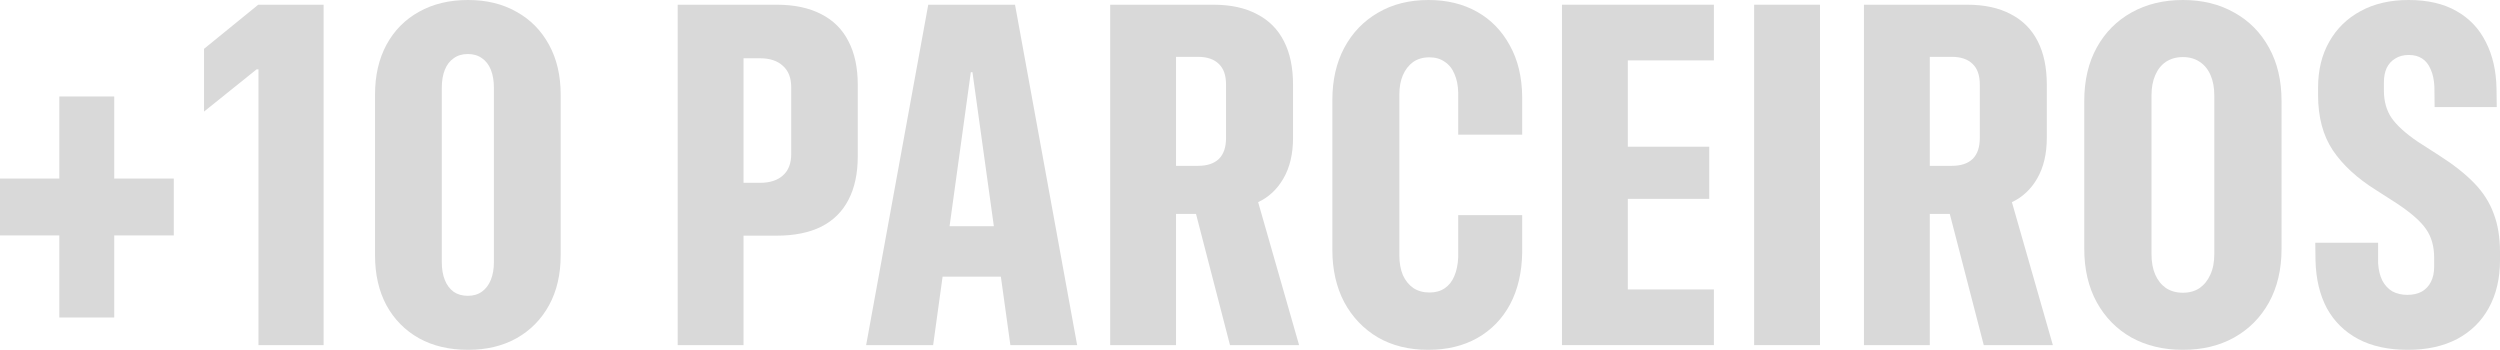 <svg width="293" height="41" viewBox="0 0 293 41" fill="none" xmlns="http://www.w3.org/2000/svg">
<path d="M0 27.591H20.368V20.928H0V27.591ZM6.953 37.212H13.388V11.307H6.953V37.212Z" fill="#D9D9D9"/>
<path d="M30.293 40.447H37.927V0.553H30.265L23.912 5.723V13.077L30.074 8.128H30.293V40.447Z" fill="#D9D9D9"/>
<path d="M54.859 41C57.022 41 58.913 40.548 60.53 39.645C62.166 38.724 63.439 37.434 64.348 35.775C65.257 34.116 65.711 32.162 65.711 29.914V11.086C65.711 8.856 65.257 6.912 64.348 5.253C63.439 3.576 62.166 2.285 60.53 1.382C58.913 0.461 57.022 0 54.859 0C52.66 0 50.742 0.461 49.106 1.382C47.47 2.285 46.198 3.576 45.289 5.253C44.398 6.912 43.953 8.856 43.953 11.086V29.914C43.953 32.162 44.398 34.116 45.289 35.775C46.198 37.434 47.47 38.724 49.106 39.645C50.742 40.548 52.66 41 54.859 41ZM54.832 34.669C54.178 34.669 53.623 34.512 53.169 34.199C52.714 33.867 52.369 33.406 52.133 32.817C51.896 32.227 51.778 31.526 51.778 30.715V10.285C51.778 9.474 51.896 8.773 52.133 8.183C52.369 7.594 52.714 7.142 53.169 6.829C53.623 6.497 54.178 6.331 54.832 6.331C55.486 6.331 56.041 6.497 56.495 6.829C56.95 7.142 57.295 7.594 57.531 8.183C57.767 8.773 57.886 9.474 57.886 10.285V30.715C57.886 31.508 57.767 32.199 57.531 32.789C57.295 33.379 56.95 33.84 56.495 34.171C56.041 34.503 55.486 34.669 54.832 34.669Z" fill="#D9D9D9"/>
<path d="M83.27 27.619H91.041C93.095 27.619 94.831 27.269 96.249 26.568C97.667 25.85 98.73 24.799 99.439 23.417C100.166 22.034 100.53 20.329 100.53 18.302V9.953C100.53 7.925 100.166 6.221 99.439 4.838C98.73 3.437 97.667 2.378 96.249 1.659C94.831 0.922 93.095 0.553 91.041 0.553H83.27V6.829H89.078C90.223 6.829 91.114 7.124 91.75 7.713C92.404 8.285 92.731 9.123 92.731 10.229V18.053C92.731 19.159 92.404 19.998 91.75 20.569C91.114 21.14 90.223 21.426 89.078 21.426H83.27V27.619ZM79.426 40.447H87.142V0.553H79.426V40.447Z" fill="#D9D9D9"/>
<path d="M101.511 40.447H109.364L113.781 8.46H116.098V0.553H108.791L101.511 40.447ZM106.664 32.429H121.061L119.997 26.513H107.701L106.664 32.429ZM118.416 40.447H126.241L118.961 0.553H113.972V8.46L118.416 40.447Z" fill="#D9D9D9"/>
<path d="M130.113 40.447H137.829V25.076H139.438C139.565 25.076 139.684 25.076 139.793 25.076C139.92 25.076 140.047 25.076 140.174 25.076L144.155 40.447H152.253L147.454 23.693C148.709 23.103 149.699 22.173 150.426 20.901C151.172 19.611 151.544 18.026 151.544 16.146V9.925C151.544 7.916 151.19 6.221 150.481 4.838C149.772 3.437 148.718 2.378 147.318 1.659C145.936 0.922 144.237 0.553 142.219 0.553H130.113V40.447ZM137.829 19.436V6.663H140.42C141.474 6.663 142.283 6.939 142.846 7.492C143.41 8.027 143.692 8.829 143.692 9.898V16.173C143.692 17.261 143.41 18.081 142.846 18.634C142.283 19.168 141.474 19.436 140.42 19.436H137.829Z" fill="#D9D9D9"/>
<path d="M167.386 41C169.585 41 171.503 40.539 173.139 39.618C174.793 38.678 176.074 37.36 176.983 35.664C177.892 33.95 178.365 31.923 178.401 29.582V25.214H170.903V30.135C170.867 31.001 170.712 31.748 170.44 32.374C170.185 32.983 169.812 33.453 169.322 33.784C168.831 34.116 168.24 34.282 167.549 34.282C166.804 34.282 166.168 34.107 165.641 33.757C165.114 33.388 164.705 32.881 164.414 32.236C164.141 31.573 164.005 30.808 164.005 29.941V11.059C164.005 10.211 164.141 9.464 164.414 8.819C164.705 8.156 165.104 7.64 165.613 7.271C166.141 6.902 166.777 6.718 167.522 6.718C168.231 6.718 168.831 6.893 169.322 7.243C169.831 7.575 170.212 8.054 170.467 8.681C170.739 9.289 170.885 10.017 170.903 10.865V15.786H178.401V11.39C178.383 9.05 177.901 7.031 176.956 5.336C176.029 3.622 174.748 2.304 173.112 1.382C171.476 0.461 169.576 0 167.413 0C165.159 0 163.187 0.498 161.496 1.493C159.806 2.47 158.488 3.843 157.543 5.612C156.616 7.363 156.152 9.4 156.152 11.722V29.278C156.152 31.6 156.616 33.646 157.543 35.415C158.488 37.166 159.797 38.539 161.469 39.535C163.159 40.512 165.132 41 167.386 41Z" fill="#D9D9D9"/>
<path d="M183.064 40.447H200.868V33.922H190.78V23.306H200.323V17.196H190.78V7.078H200.868V0.553H183.064V40.447Z" fill="#D9D9D9"/>
<path d="M205.585 40.447H213.302V0.553H205.585V40.447Z" fill="#D9D9D9"/>
<path d="M218.455 40.447H226.171V25.076H227.78C227.907 25.076 228.025 25.076 228.134 25.076C228.262 25.076 228.389 25.076 228.516 25.076L232.497 40.447H240.595L235.796 23.693C237.05 23.103 238.041 22.173 238.768 20.901C239.513 19.611 239.886 18.026 239.886 16.146V9.925C239.886 7.916 239.531 6.221 238.823 4.838C238.114 3.437 237.059 2.378 235.66 1.659C234.278 0.922 232.579 0.553 230.561 0.553H218.455V40.447ZM226.171 19.436V6.663H228.761C229.816 6.663 230.625 6.939 231.188 7.492C231.752 8.027 232.033 8.829 232.033 9.898V16.173C232.033 17.261 231.752 18.081 231.188 18.634C230.625 19.168 229.816 19.436 228.761 19.436H226.171Z" fill="#D9D9D9"/>
<path d="M255.836 41C258.109 41 260.108 40.521 261.835 39.562C263.58 38.586 264.943 37.212 265.925 35.443C266.906 33.655 267.397 31.563 267.397 29.167V11.833C267.397 9.437 266.906 7.354 265.925 5.585C264.943 3.797 263.58 2.424 261.835 1.465C260.108 0.488 258.109 0 255.836 0C253.564 0 251.556 0.488 249.811 1.465C248.084 2.424 246.73 3.788 245.748 5.557C244.767 7.326 244.276 9.418 244.276 11.833V29.167C244.276 31.563 244.767 33.655 245.748 35.443C246.73 37.212 248.084 38.586 249.811 39.562C251.556 40.521 253.564 41 255.836 41ZM255.836 34.309C255.073 34.309 254.41 34.125 253.846 33.757C253.301 33.37 252.883 32.844 252.592 32.181C252.301 31.517 252.156 30.715 252.156 29.776V11.197C252.156 10.275 252.301 9.483 252.592 8.819C252.883 8.137 253.301 7.612 253.846 7.243C254.41 6.875 255.073 6.69 255.836 6.69C256.6 6.69 257.254 6.875 257.8 7.243C258.363 7.612 258.79 8.137 259.081 8.819C259.372 9.483 259.517 10.275 259.517 11.197V29.776C259.517 30.715 259.363 31.517 259.054 32.181C258.763 32.844 258.345 33.37 257.8 33.757C257.254 34.125 256.6 34.309 255.836 34.309Z" fill="#D9D9D9"/>
<path d="M282.203 41C284.438 41 286.365 40.576 287.983 39.728C289.601 38.862 290.837 37.645 291.691 36.079C292.564 34.494 293 32.632 293 30.494V29.527C293 27.831 292.755 26.338 292.264 25.048C291.791 23.739 291.028 22.541 289.973 21.454C288.919 20.366 287.538 19.279 285.829 18.192L283.375 16.616C281.939 15.639 280.912 14.708 280.294 13.823C279.694 12.939 279.394 11.87 279.394 10.616V9.649C279.394 9.004 279.503 8.441 279.721 7.962C279.958 7.483 280.294 7.114 280.73 6.856C281.167 6.58 281.694 6.442 282.312 6.442C282.93 6.442 283.448 6.58 283.866 6.856C284.302 7.133 284.638 7.557 284.875 8.128C285.129 8.681 285.275 9.363 285.311 10.174L285.338 12.552H292.618L292.591 10.395C292.555 8.294 292.137 6.469 291.337 4.921C290.555 3.354 289.41 2.147 287.901 1.299C286.393 0.433 284.52 0 282.284 0C280.121 0 278.249 0.433 276.668 1.299C275.086 2.147 273.859 3.345 272.987 4.893C272.114 6.423 271.678 8.22 271.678 10.285V11.142C271.678 13.74 272.26 15.906 273.423 17.639C274.586 19.353 276.259 20.892 278.44 22.256L280.894 23.831C282.566 24.937 283.711 25.942 284.329 26.845C284.966 27.748 285.284 28.872 285.284 30.218V31.268C285.284 31.95 285.156 32.54 284.902 33.038C284.666 33.517 284.311 33.895 283.839 34.171C283.366 34.429 282.803 34.558 282.148 34.558C281.476 34.558 280.885 34.42 280.376 34.144C279.885 33.849 279.494 33.425 279.203 32.872C278.931 32.319 278.767 31.646 278.713 30.854V28.448H271.351L271.378 30.55C271.433 32.706 271.878 34.568 272.714 36.134C273.568 37.682 274.786 38.88 276.368 39.728C277.967 40.576 279.912 41 282.203 41Z" fill="#D9D9D9"/>
</svg>
